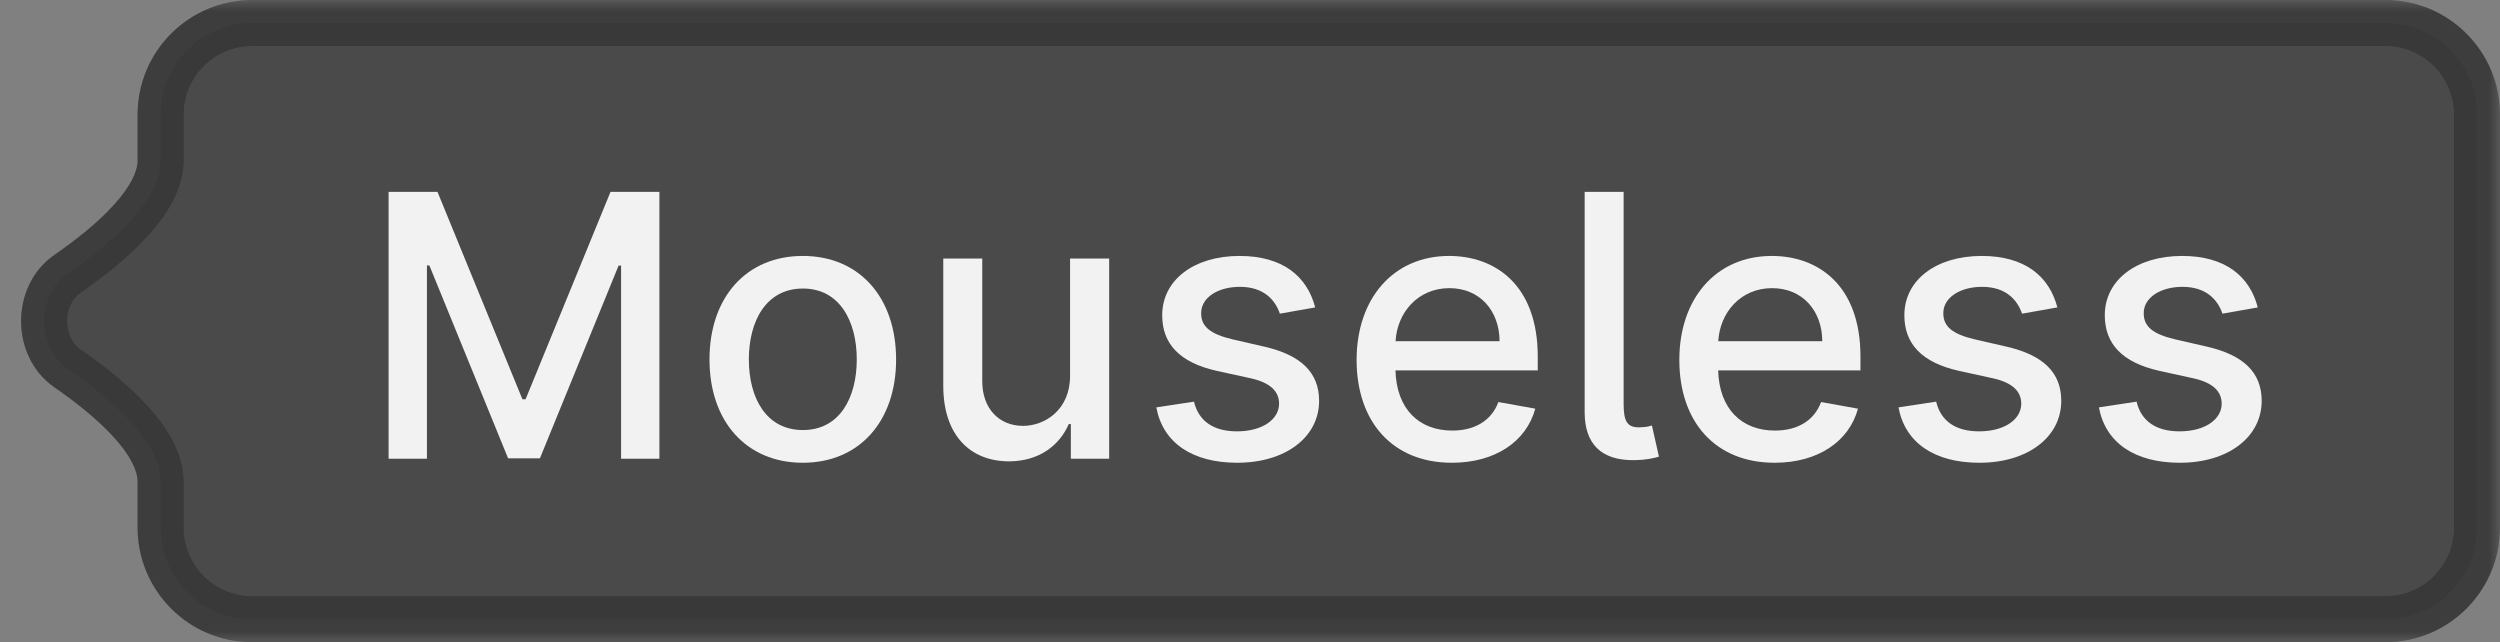 <svg width="109" height="28" viewBox="0 0 109 28" fill="none" xmlns="http://www.w3.org/2000/svg">
<rect x="0" y="0" width="109" height="28" fill="#808080" stroke="none"/>
<mask id="path-1-outside-1" maskUnits="userSpaceOnUse" x="-8.74228e-08" y="-9.44166e-06" width="109" height="28" fill="black">
<rect fill="white" x="-8.74228e-08" y="-9.44166e-06" width="109" height="28"/>
<path fill-rule="evenodd" clip-rule="evenodd" d="M108 23C108 25.209 106.209 27 104 27L66.105 27L57.163 27L48.547 27L11 27C8.791 27 7 25.209 7 23L7 21C7 19.279 4.913 17.428 2.939 16.062C1.58 15.121 1.58 12.879 2.939 11.938C4.913 10.572 7 8.721 7 7L7 5C7 2.791 8.791 1 11 1L104 1C106.209 1 108 2.791 108 5L108 23Z"/>
</mask>
<path fill-rule="evenodd" clip-rule="evenodd" d="M108 23C108 25.209 106.209 27 104 27L66.105 27L57.163 27L48.547 27L11 27C8.791 27 7 25.209 7 23L7 21C7 19.279 4.913 17.428 2.939 16.062C1.58 15.121 1.58 12.879 2.939 11.938C4.913 10.572 7 8.721 7 7L7 5C7 2.791 8.791 1 11 1L104 1C106.209 1 108 2.791 108 5L108 23Z" fill="#383838" fill-opacity="0.75"/>
<path d="M104 27L104 26L104 27ZM108 23L109 23L108 23ZM66.105 27L66.105 28L66.105 27ZM57.163 27L57.163 28L57.163 27ZM48.547 27L48.547 26L48.547 27ZM2.939 16.062L2.37 16.884L2.37 16.884L2.939 16.062ZM2.939 11.938L2.37 11.116L2.37 11.116L2.939 11.938ZM11 1L11 -8.21707e-06L11 1ZM104 1L104 2L104 1ZM108 5L107 5L108 5ZM104 28C106.761 28 109 25.761 109 23L107 23C107 24.657 105.657 26 104 26L104 28ZM66.105 28L104 28L104 26L66.105 26L66.105 28ZM57.163 28L66.105 28L66.105 26L57.163 26L57.163 28ZM48.547 28L57.163 28L57.163 26L48.547 26L48.547 28ZM11 28L48.547 28L48.547 26L11 26L11 28ZM6 23C6 25.761 8.239 28 11 28L11 26C9.343 26 8 24.657 8 23L6 23ZM6 21L6 23L8 23L8 21L6 21ZM8 21C8 19.756 7.266 18.626 6.451 17.726C5.609 16.797 4.524 15.942 3.508 15.239L2.37 16.884C3.329 17.547 4.274 18.301 4.969 19.069C5.691 19.867 6 20.522 6 21L8 21ZM3.508 15.239C3.145 14.988 2.92 14.528 2.92 14C2.92 13.472 3.145 13.012 3.508 12.761L2.37 11.116C1.375 11.805 0.92 12.937 0.92 14C0.92 15.063 1.375 16.195 2.37 16.884L3.508 15.239ZM3.508 12.761C4.524 12.058 5.609 11.203 6.451 10.274C7.266 9.374 8 8.243 8 7L6 7C6 7.478 5.691 8.133 4.969 8.931C4.274 9.699 3.329 10.453 2.37 11.116L3.508 12.761ZM6 5L6 7L8 7L8 5L6 5ZM11 -8.21707e-06C8.239 -8.45848e-06 6 2.239 6 5L8 5C8 3.343 9.343 2 11 2L11 -8.21707e-06ZM104 -8.67464e-08L11 -8.21707e-06L11 2L104 2L104 -8.67464e-08ZM109 5C109 2.239 106.761 1.54665e-07 104 -8.67464e-08L104 2C105.657 2 107 3.343 107 5L109 5ZM109 23L109 5L107 5L107 23L109 23Z" fill="black" fill-opacity="0.9" mask="url(#path-1-outside-1)"/>
<path d="M104 27L104 26L104 27ZM108 23L109 23L108 23ZM66.105 27L66.105 28L66.105 27ZM57.163 27L57.163 28L57.163 27ZM48.547 27L48.547 26L48.547 27ZM2.939 16.062L2.37 16.884L2.37 16.884L2.939 16.062ZM2.939 11.938L2.37 11.116L2.37 11.116L2.939 11.938ZM11 1L11 -8.21707e-06L11 1ZM104 1L104 2L104 1ZM108 5L107 5L108 5ZM104 28C106.761 28 109 25.761 109 23L107 23C107 24.657 105.657 26 104 26L104 28ZM66.105 28L104 28L104 26L66.105 26L66.105 28ZM57.163 28L66.105 28L66.105 26L57.163 26L57.163 28ZM48.547 28L57.163 28L57.163 26L48.547 26L48.547 28ZM11 28L48.547 28L48.547 26L11 26L11 28ZM6 23C6 25.761 8.239 28 11 28L11 26C9.343 26 8 24.657 8 23L6 23ZM6 21L6 23L8 23L8 21L6 21ZM8 21C8 19.756 7.266 18.626 6.451 17.726C5.609 16.797 4.524 15.942 3.508 15.239L2.37 16.884C3.329 17.547 4.274 18.301 4.969 19.069C5.691 19.867 6 20.522 6 21L8 21ZM3.508 15.239C3.145 14.988 2.92 14.528 2.92 14C2.92 13.472 3.145 13.012 3.508 12.761L2.37 11.116C1.375 11.805 0.92 12.937 0.92 14C0.92 15.063 1.375 16.195 2.37 16.884L3.508 15.239ZM3.508 12.761C4.524 12.058 5.609 11.203 6.451 10.274C7.266 9.374 8 8.243 8 7L6 7C6 7.478 5.691 8.133 4.969 8.931C4.274 9.699 3.329 10.453 2.37 11.116L3.508 12.761ZM6 5L6 7L8 7L8 5L6 5ZM11 -8.21707e-06C8.239 -8.45848e-06 6 2.239 6 5L8 5C8 3.343 9.343 2 11 2L11 -8.21707e-06ZM104 -8.67464e-08L11 -8.21707e-06L11 2L104 2L104 -8.67464e-08ZM109 5C109 2.239 106.761 1.54665e-07 104 -8.67464e-08L104 2C105.657 2 107 3.343 107 5L109 5ZM109 23L109 5L107 5L107 23L109 23Z" fill="white" fill-opacity="0.2" mask="url(#path-1-outside-1)"/>
<path d="M16.943 8.364L16.943 20L18.614 20L18.614 11.574L18.721 11.574L22.153 19.983L23.54 19.983L26.971 11.58L27.079 11.58L27.079 20L28.75 20L28.75 8.364L26.619 8.364L22.915 17.409L22.778 17.409L19.074 8.364L16.943 8.364Z" fill="#F2F2F2"/>
<path d="M35.002 20.176C37.462 20.176 39.07 18.375 39.07 15.676C39.07 12.96 37.462 11.159 35.002 11.159C32.542 11.159 30.934 12.96 30.934 15.676C30.934 18.375 32.542 20.176 35.002 20.176ZM35.008 18.75C33.4 18.75 32.65 17.347 32.65 15.671C32.65 14 33.4 12.58 35.008 12.58C36.605 12.58 37.355 14 37.355 15.671C37.355 17.347 36.605 18.75 35.008 18.75Z" fill="#F2F2F2"/>
<path d="M46.655 16.381C46.661 17.864 45.559 18.568 44.604 18.568C43.553 18.568 42.826 17.807 42.826 16.619L42.826 11.273L41.127 11.273L41.127 16.824C41.127 18.989 42.314 20.114 43.99 20.114C45.303 20.114 46.195 19.421 46.598 18.489L46.689 18.489L46.689 20L48.36 20L48.36 11.273L46.655 11.273L46.655 16.381Z" fill="#F2F2F2"/>
<path d="M57.342 13.403C56.99 12.046 55.927 11.159 54.041 11.159C52.069 11.159 50.672 12.199 50.672 13.745C50.672 14.983 51.422 15.807 53.058 16.171L54.535 16.494C55.376 16.682 55.768 17.057 55.768 17.602C55.768 18.279 55.047 18.807 53.933 18.807C52.916 18.807 52.263 18.369 52.058 17.512L50.416 17.762C50.7 19.307 51.984 20.176 53.944 20.176C56.052 20.176 57.513 19.057 57.513 17.477C57.513 16.244 56.728 15.483 55.126 15.114L53.74 14.796C52.78 14.568 52.365 14.245 52.371 13.653C52.365 12.983 53.092 12.506 54.058 12.506C55.115 12.506 55.603 13.091 55.802 13.676L57.342 13.403Z" fill="#F2F2F2"/>
<path d="M63.302 20.176C65.205 20.176 66.552 19.239 66.938 17.818L65.33 17.529C65.023 18.352 64.285 18.773 63.319 18.773C61.864 18.773 60.887 17.83 60.842 16.148L67.046 16.148L67.046 15.546C67.046 12.392 65.16 11.159 63.182 11.159C60.751 11.159 59.148 13.011 59.148 15.693C59.148 18.404 60.728 20.176 63.302 20.176ZM60.847 14.875C60.916 13.636 61.813 12.563 63.194 12.563C64.512 12.563 65.376 13.54 65.381 14.875L60.847 14.875Z" fill="#F2F2F2"/>
<path d="M69.091 8.364L69.091 17.966C69.091 19.347 69.801 20.085 71.273 20.063C71.728 20.057 72.091 19.983 72.33 19.909L72.023 18.551C71.904 18.585 71.784 18.625 71.489 18.631C70.943 18.648 70.79 18.364 70.79 17.614L70.79 8.364L69.091 8.364Z" fill="#F2F2F2"/>
<path d="M77.372 20.176C79.275 20.176 80.622 19.239 81.008 17.818L79.4 17.529C79.094 18.352 78.355 18.773 77.389 18.773C75.934 18.773 74.957 17.83 74.912 16.148L81.116 16.148L81.116 15.546C81.116 12.392 79.23 11.159 77.252 11.159C74.821 11.159 73.219 13.011 73.219 15.693C73.219 18.404 74.798 20.176 77.372 20.176ZM74.917 14.875C74.986 13.636 75.883 12.563 77.264 12.563C78.582 12.563 79.446 13.54 79.451 14.875L74.917 14.875Z" fill="#F2F2F2"/>
<path d="M89.701 13.403C89.349 12.046 88.286 11.159 86.4 11.159C84.428 11.159 83.03 12.199 83.03 13.745C83.03 14.983 83.78 15.807 85.417 16.171L86.894 16.494C87.735 16.682 88.127 17.057 88.127 17.602C88.127 18.279 87.405 18.807 86.292 18.807C85.275 18.807 84.621 18.369 84.417 17.512L82.775 17.762C83.059 19.307 84.343 20.176 86.303 20.176C88.411 20.176 89.871 19.057 89.871 17.477C89.871 16.244 89.087 15.483 87.485 15.114L86.099 14.796C85.138 14.568 84.724 14.245 84.729 13.653C84.724 12.983 85.451 12.506 86.417 12.506C87.474 12.506 87.962 13.091 88.161 13.676L89.701 13.403Z" fill="#F2F2F2"/>
<path d="M98.439 13.403C98.087 12.046 97.024 11.159 95.138 11.159C93.166 11.159 91.769 12.199 91.769 13.745C91.769 14.983 92.519 15.807 94.155 16.171L95.632 16.494C96.473 16.682 96.865 17.057 96.865 17.602C96.865 18.279 96.144 18.807 95.03 18.807C94.013 18.807 93.359 18.369 93.155 17.512L91.513 17.762C91.797 19.307 93.081 20.176 95.041 20.176C97.149 20.176 98.609 19.057 98.609 17.477C98.609 16.244 97.825 15.483 96.223 15.114L94.837 14.796C93.876 14.568 93.462 14.245 93.467 13.653C93.462 12.983 94.189 12.506 95.155 12.506C96.212 12.506 96.7 13.091 96.899 13.676L98.439 13.403Z" fill="#F2F2F2"/>
</svg>
